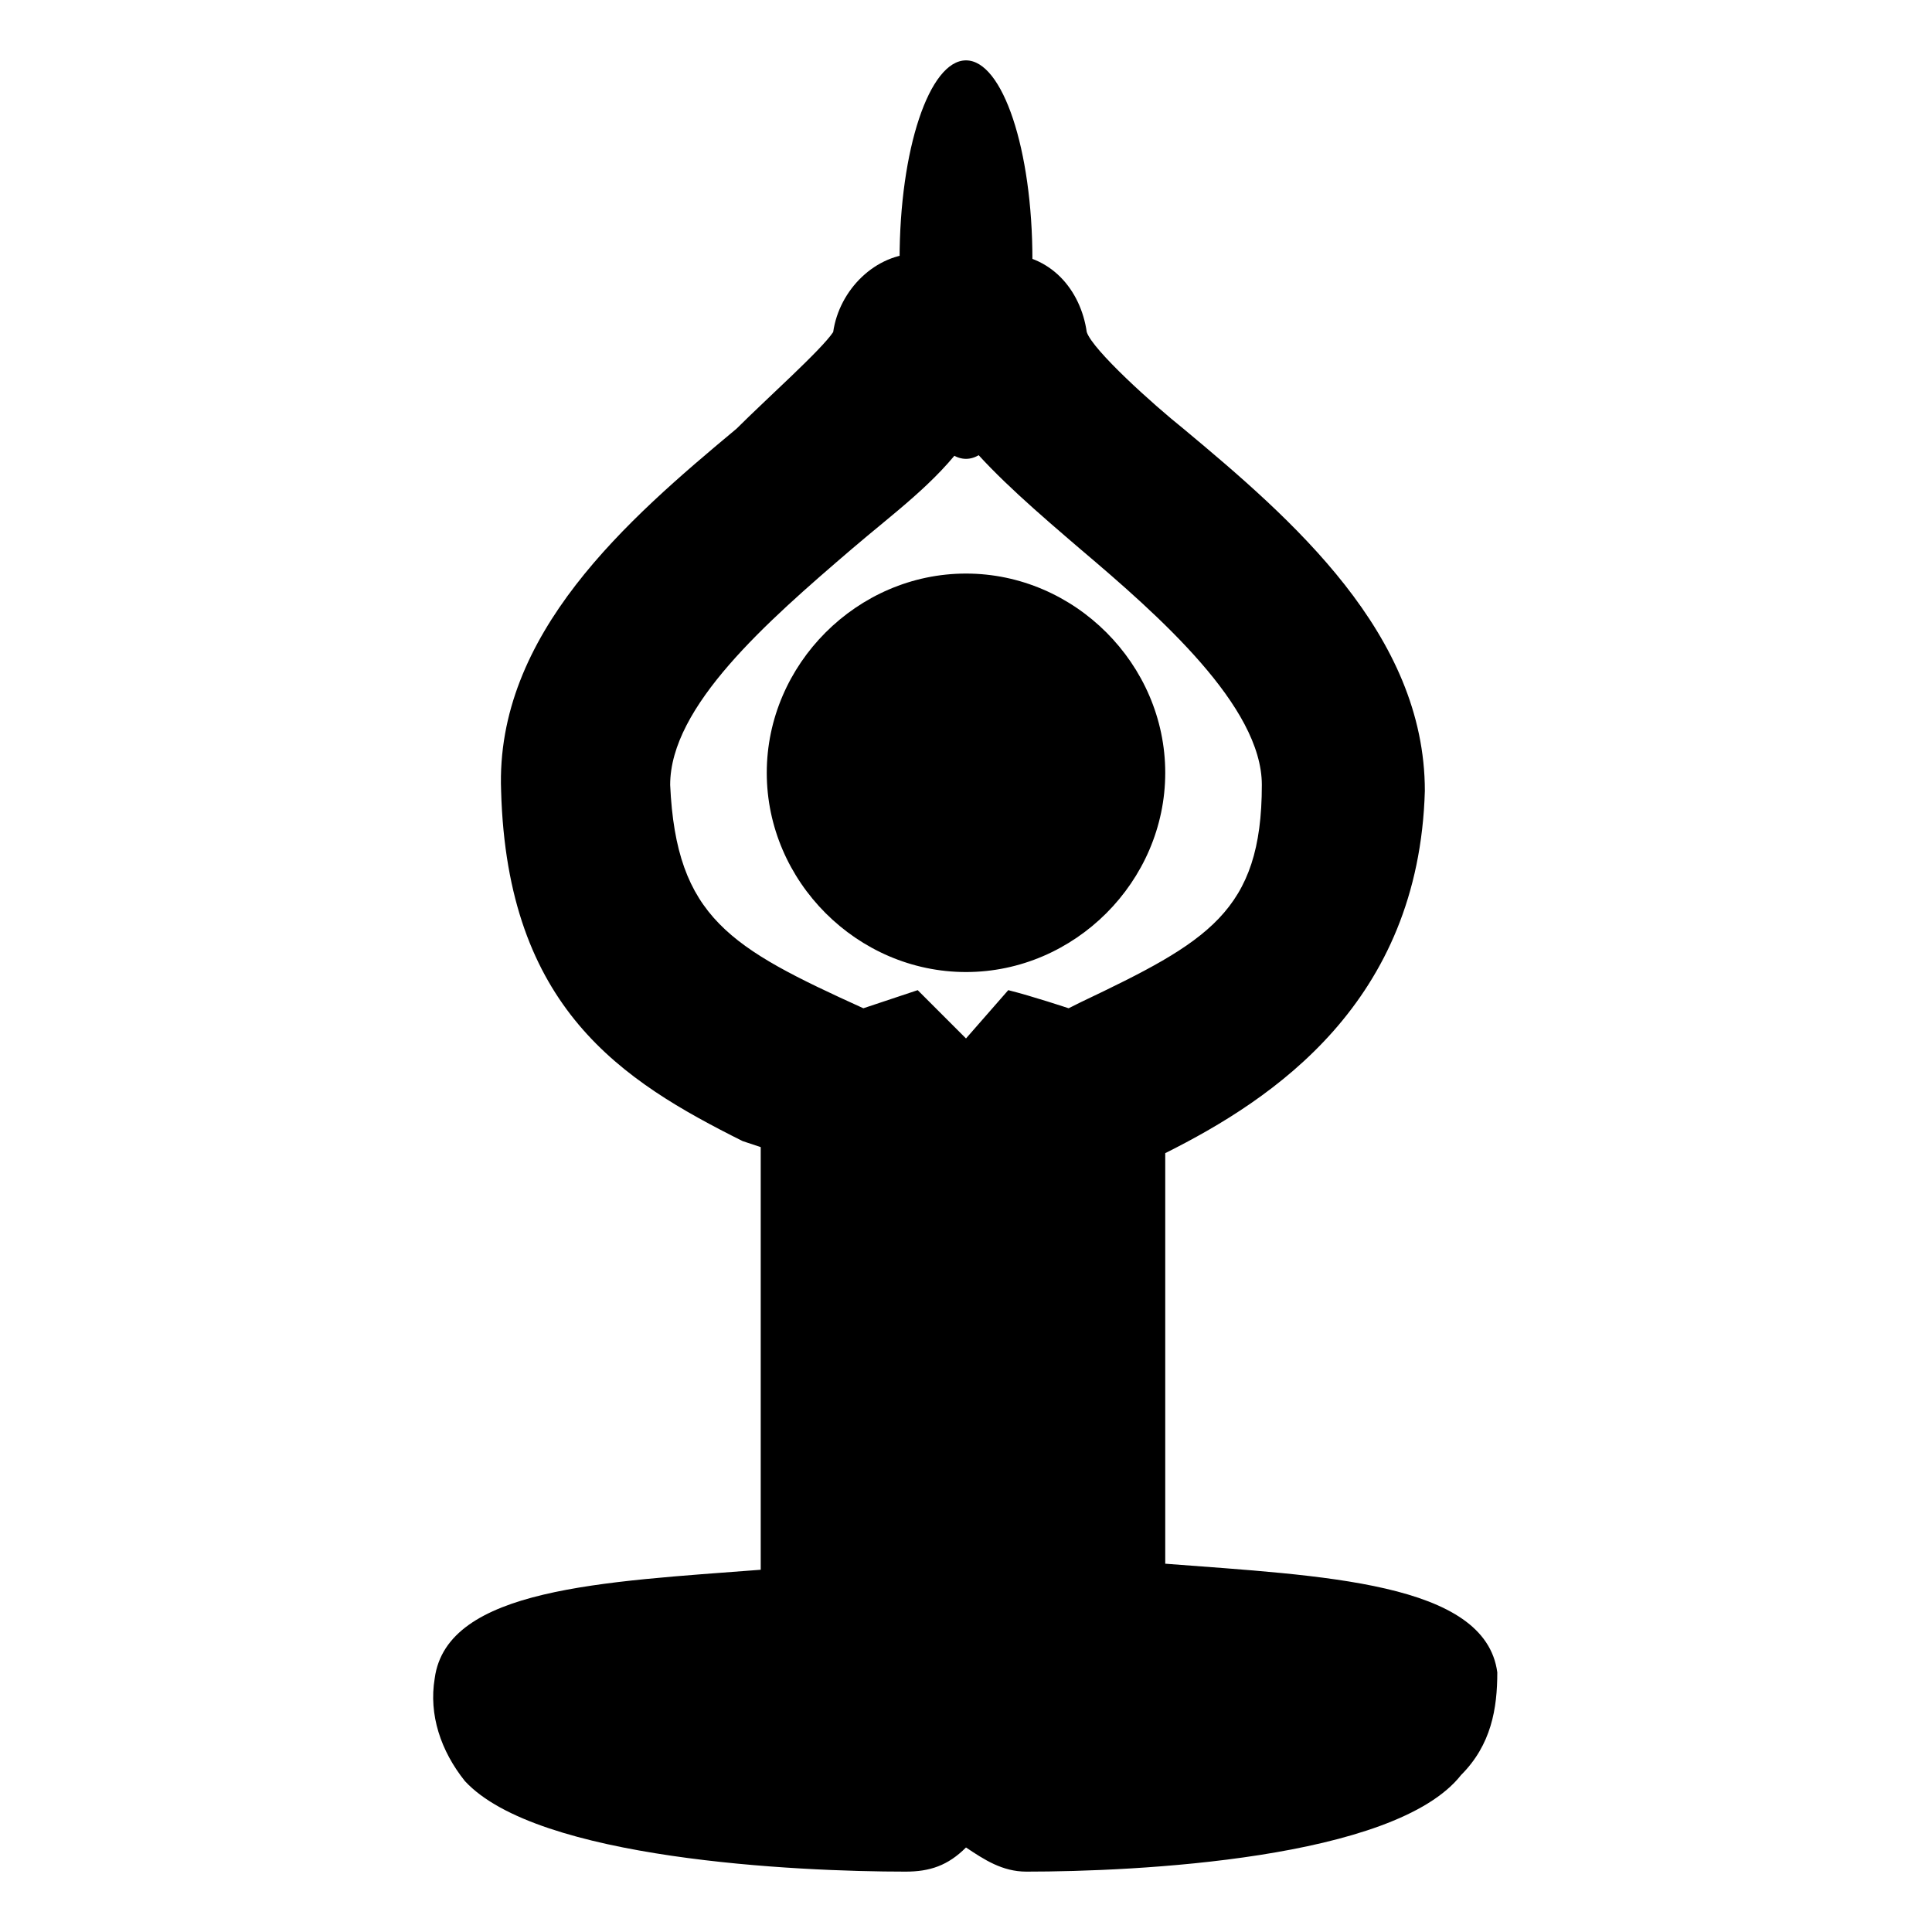 <svg version="1.1" xmlns="http://www.w3.org/2000/svg" xmlns:xlink="http://www.w3.org/1999/xlink" viewBox="0 0 32 32">
<ellipse id="Oval_6_"  cx="16" cy="4.3" rx="1.1" ry="3.3"/>
<path id="Shape_45_"  d="M24.8,27.7c-0.2-1.5-2.9-1.6-5.5-1.8v-6.7c0,0,0-0.1,0-0.1l0,0c1.8-0.9,4.2-2.5,4.3-6
	c0-2.6-2.2-4.5-4-6c-0.5-0.4-1.5-1.3-1.6-1.6c-0.1-0.7-0.6-1.3-1.4-1.3c-0.2,0-0.5,0.1-0.7,0.2c-0.2-0.1-0.4-0.2-0.7-0.2
	c-0.7,0-1.3,0.6-1.4,1.3c-0.2,0.3-1.1,1.1-1.6,1.6c-1.8,1.5-4,3.4-3.9,6c0.1,3.6,2,4.8,4,5.8l0.3,0.1c0,0.1,0,0.2,0,0.3v6.7
	c-2.6,0.2-5.2,0.3-5.4,1.8c-0.1,0.6,0.1,1.2,0.5,1.7C8.9,30.8,13.2,31,15,31h0c0.4,0,0.7-0.1,1-0.4c0.3,0.2,0.6,0.4,1,0.4h0
	c1.8,0,6.1-0.2,7.2-1.6C24.7,28.9,24.8,28.3,24.8,27.7L24.8,27.7z M17.7,16.7c0,0-0.6-0.2-1-0.3L16,17.2l-0.8-0.8c0,0,0,0,0,0
	c-0.3,0.1-0.6,0.2-0.9,0.3c-2.2-1-3.1-1.5-3.2-3.7c0-1.3,1.6-2.7,3-3.9C14.8,8.5,15.5,8,16,7.3c0.5,0.6,1.2,1.2,1.9,1.8
	c1.3,1.1,3,2.6,3,3.9c0,2.1-0.9,2.6-3,3.6L17.7,16.7L17.7,16.7z M16,9.5c-1.8,0-3.3,1.5-3.3,3.3c0,1.8,1.5,3.3,3.3,3.3
	c1.8,0,3.3-1.5,3.3-3.3S17.8,9.5,16,9.5L16,9.5z"/>
</svg>
